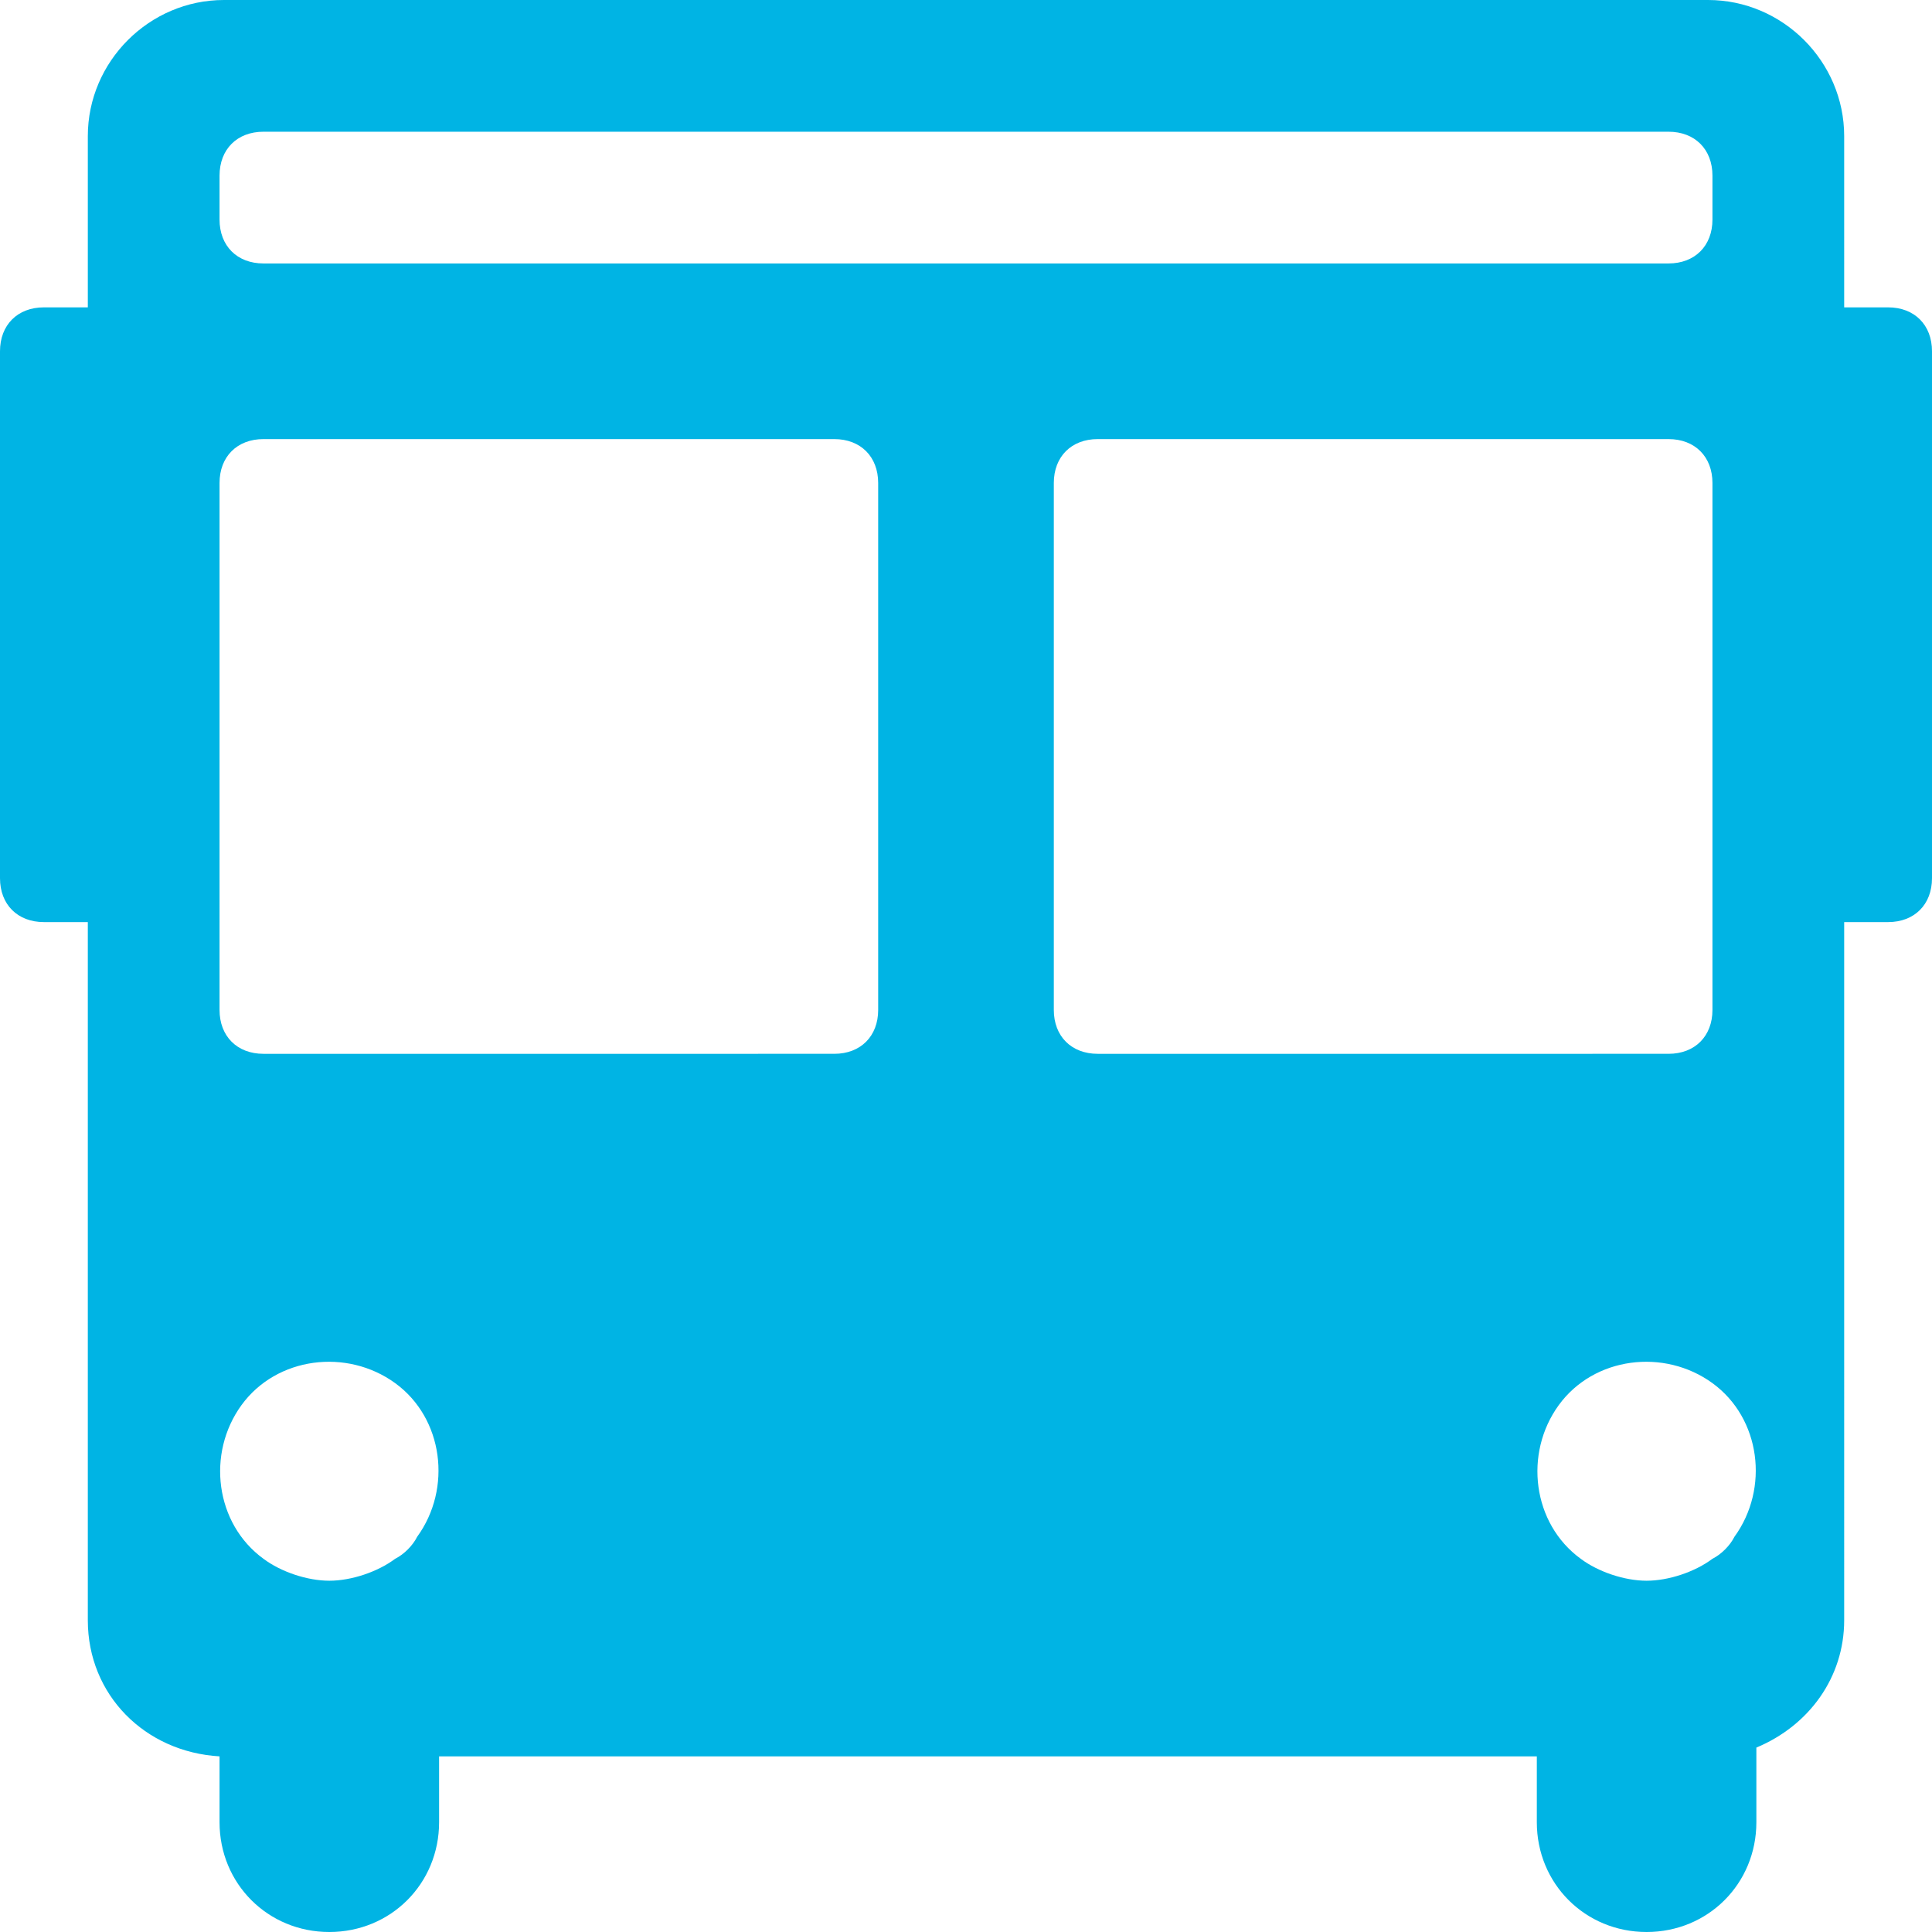 <?xml version="1.0" encoding="utf-8"?>
<!-- Generator: Adobe Illustrator 25.0.0, SVG Export Plug-In . SVG Version: 6.00 Build 0)  -->
<svg version="1.1" id="Layer_1" xmlns="http://www.w3.org/2000/svg" xmlns:xlink="http://www.w3.org/1999/xlink" x="0px"
	y="0px" viewBox="0 0 44 44" style="enable-background:new 0 0 44 44;" xml:space="preserve">
	<style type="text/css">
		.st0 {
			fill: #00B4E4;
		}
	</style>
	<g id="Layer_2_1_">
		<g id="Icons">
			<path class="st0" d="M43,7h-1V3.1C42,1.4,40.6,0,38.9,0H5.1C3.4,0,2,1.4,2,3.1V7H1C0.4,7,0,7.4,0,8v12c0,0.6,0.4,1,1,1h1v15.9
			c0,1.7,1.3,3,3,3.1v1.5C5,42.9,6.1,44,7.5,44s2.5-1.1,2.5-2.5V40h25v1.5c0,1.4,1.1,2.5,2.5,2.5s2.5-1.1,2.5-2.5v-1.7
			c1.2-0.5,2-1.6,2-2.9V21h1c0.6,0,1-0.4,1-1V8C44,7.4,43.6,7,43,7z M5,4c0-0.6,0.4-1,1-1h32c0.6,0,1,0.4,1,1v1c0,0.6-0.4,1-1,1H6
			C5.4,6,5,5.6,5,5V4z M9,35.5C8.6,35.8,8,36,7.5,36C7,36,6.4,35.8,6,35.5c-1.1-0.8-1.3-2.4-0.5-3.5c0.8-1.1,2.4-1.3,3.5-0.5
			c1.1,0.8,1.3,2.4,0.5,3.5C9.4,35.2,9.2,35.4,9,35.5z M20,23c0,0.6-0.4,1-1,1H6c-0.6,0-1-0.4-1-1V11c0-0.6,0.4-1,1-1h13
			c0.6,0,1,0.4,1,1V23z M24,23V11c0-0.6,0.4-1,1-1h13c0.6,0,1,0.4,1,1v12c0,0.6-0.4,1-1,1H25C24.4,24,24,23.6,24,23z M39,35.5
			c-0.4,0.3-1,0.5-1.5,0.5c-0.5,0-1.1-0.2-1.5-0.5c-1.1-0.8-1.3-2.4-0.5-3.5c0.8-1.1,2.4-1.3,3.5-0.5c1.1,0.8,1.3,2.4,0.5,3.5
			C39.4,35.2,39.2,35.4,39,35.5z" />
		</g>
	</g>
</svg>
